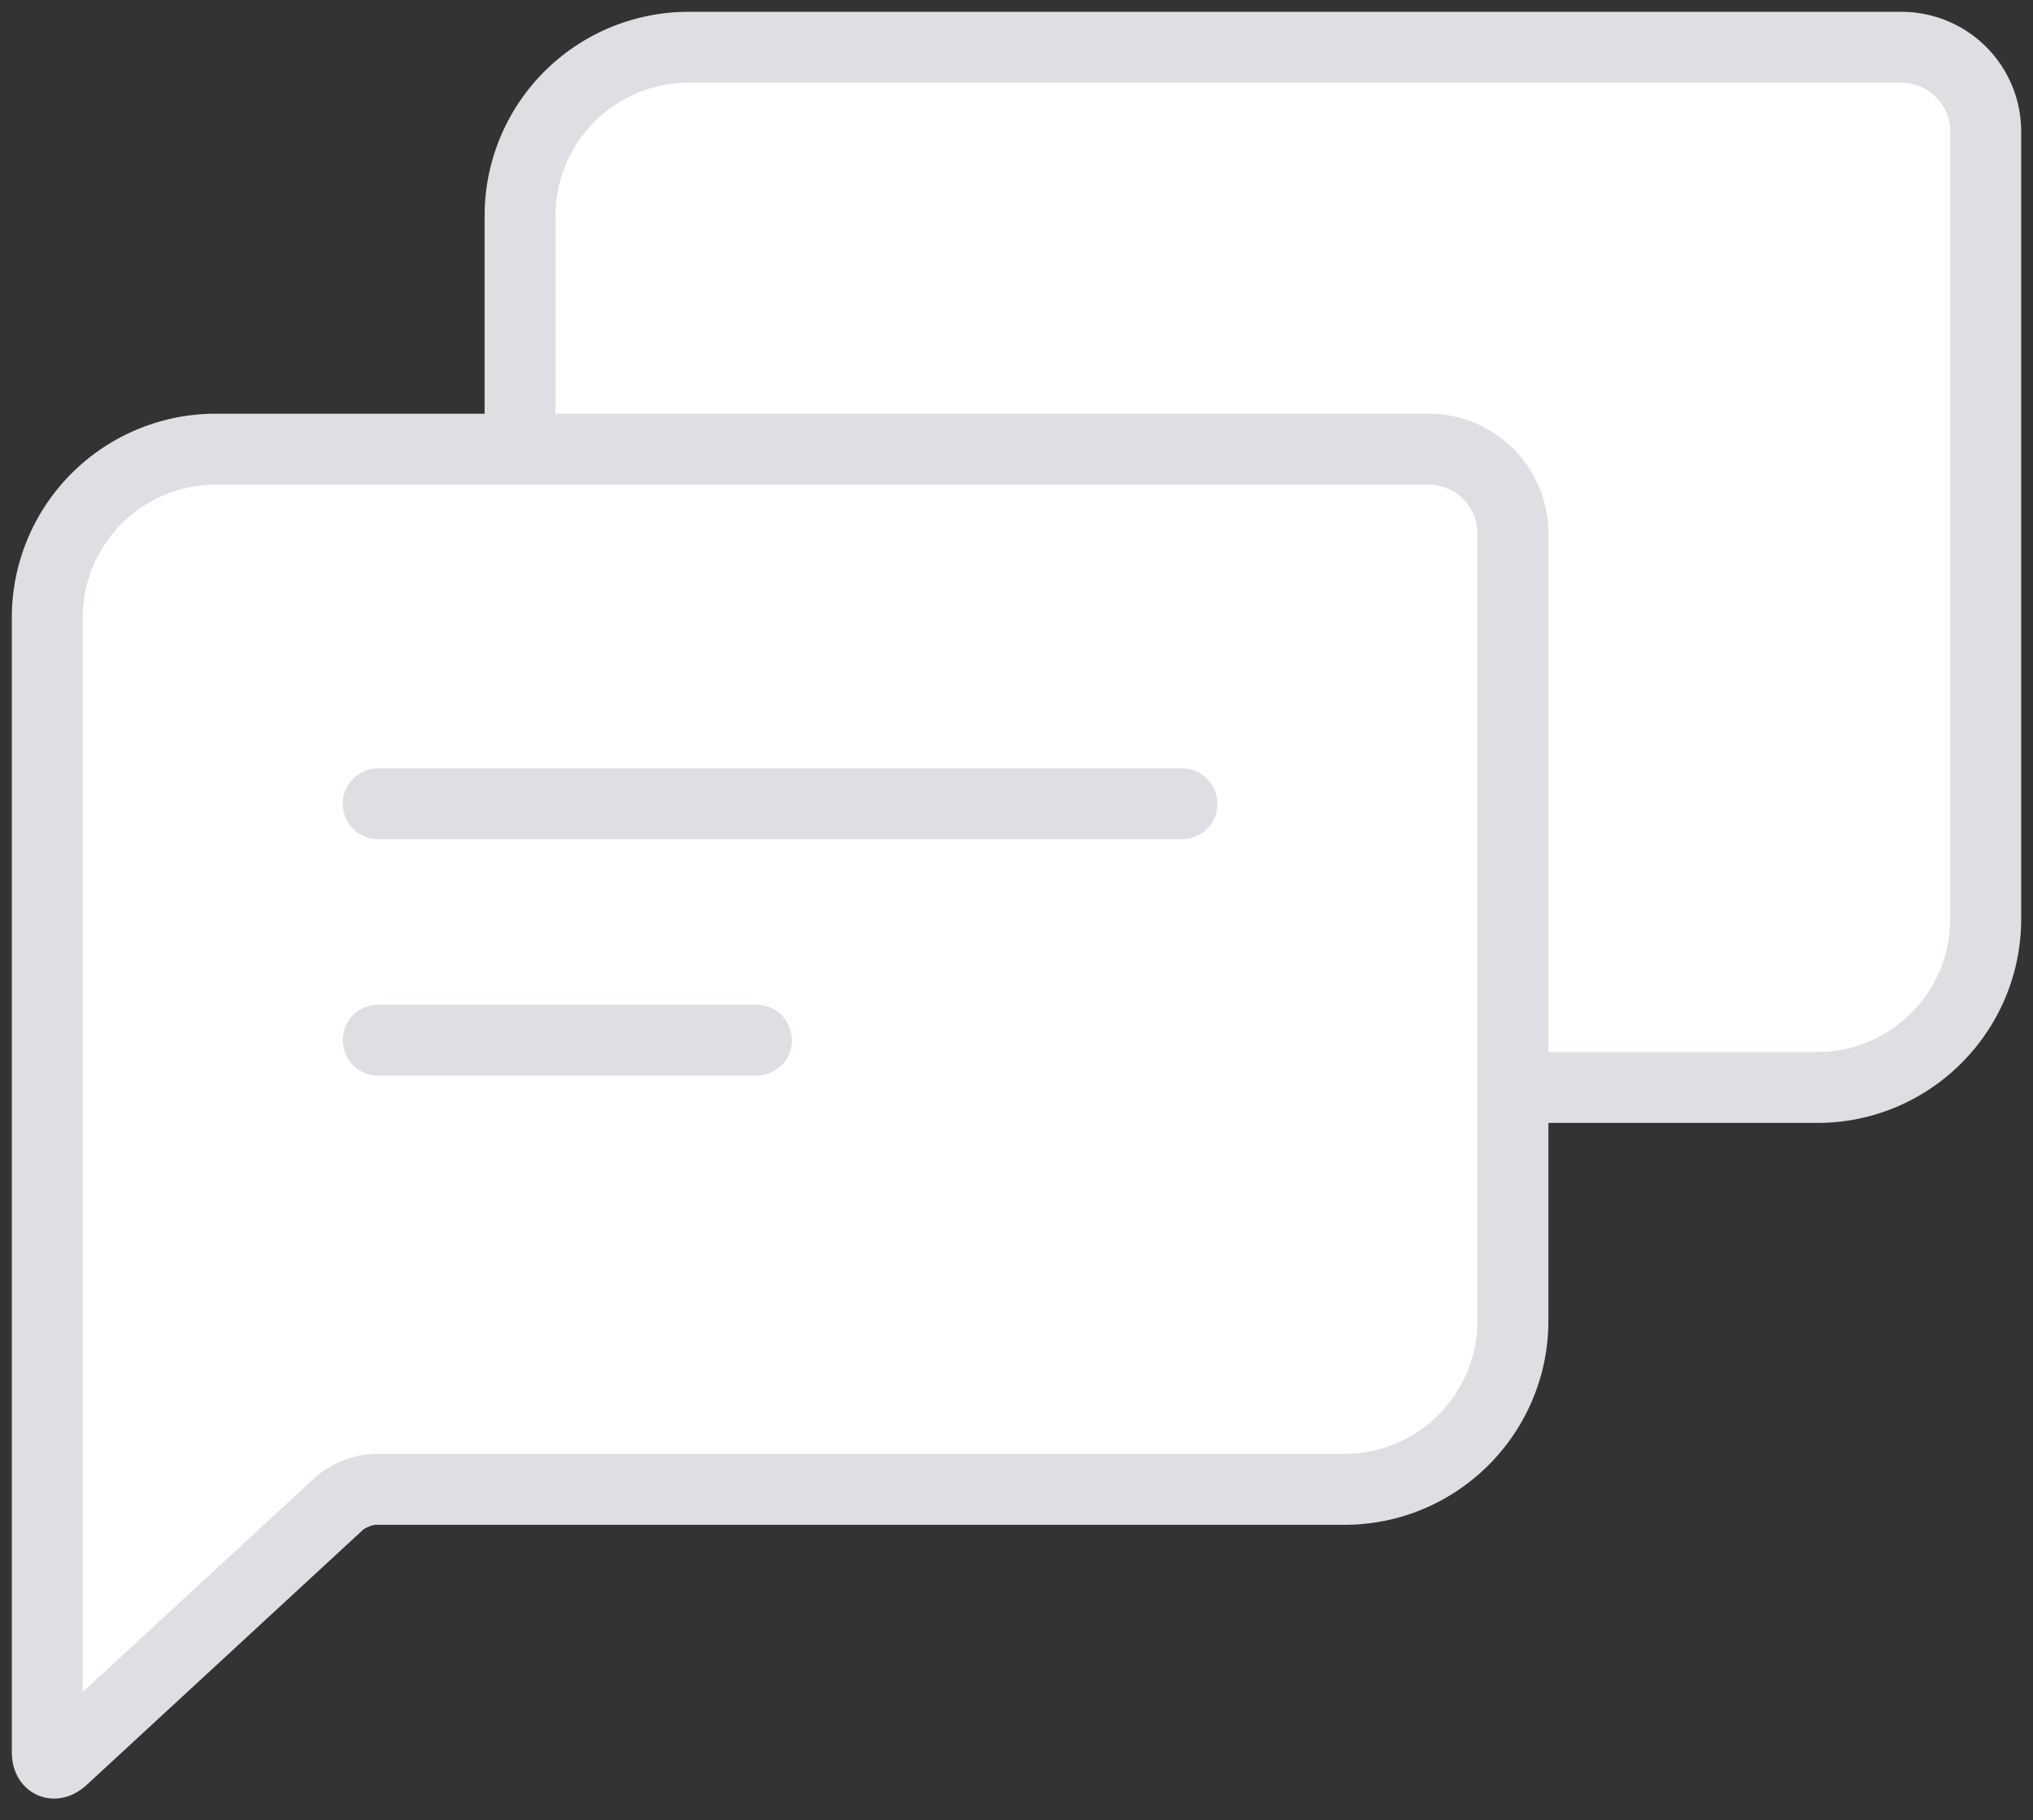 <svg xmlns="http://www.w3.org/2000/svg" width="86" height="77">
  <rect width="100%" height="100%" fill="#333333" stroke="none"/>
  <g fill="none" fill-rule="evenodd" stroke="#DEDFE2" stroke-linecap="round" stroke-width="3">
    <path fill="#FFF" stroke-linejoin="round" d="M29.127 2A7.126 7.126 0 0 0 22 9.12v47.99c0 .491.296.617.654.287l11.692-10.794c.361-.333 1.048-.603 1.546-.603h40.983C80.81 46 84 42.8 84 38.87V5.562A3.562 3.562 0 0 0 80.444 2H29.127z"/>
    <path fill="#FFF" stroke-linejoin="round" d="M9.127 19A7.126 7.126 0 0 0 2 26.12v47.99c0 .491.296.617.654.287l11.692-10.794c.361-.333 1.048-.603 1.546-.603h40.983C60.81 63 64 59.8 64 55.87V22.562A3.562 3.562 0 0 0 60.444 19H9.127z"/>
    <path d="M16 34h34M16 44h16"/>
  </g>
</svg>

